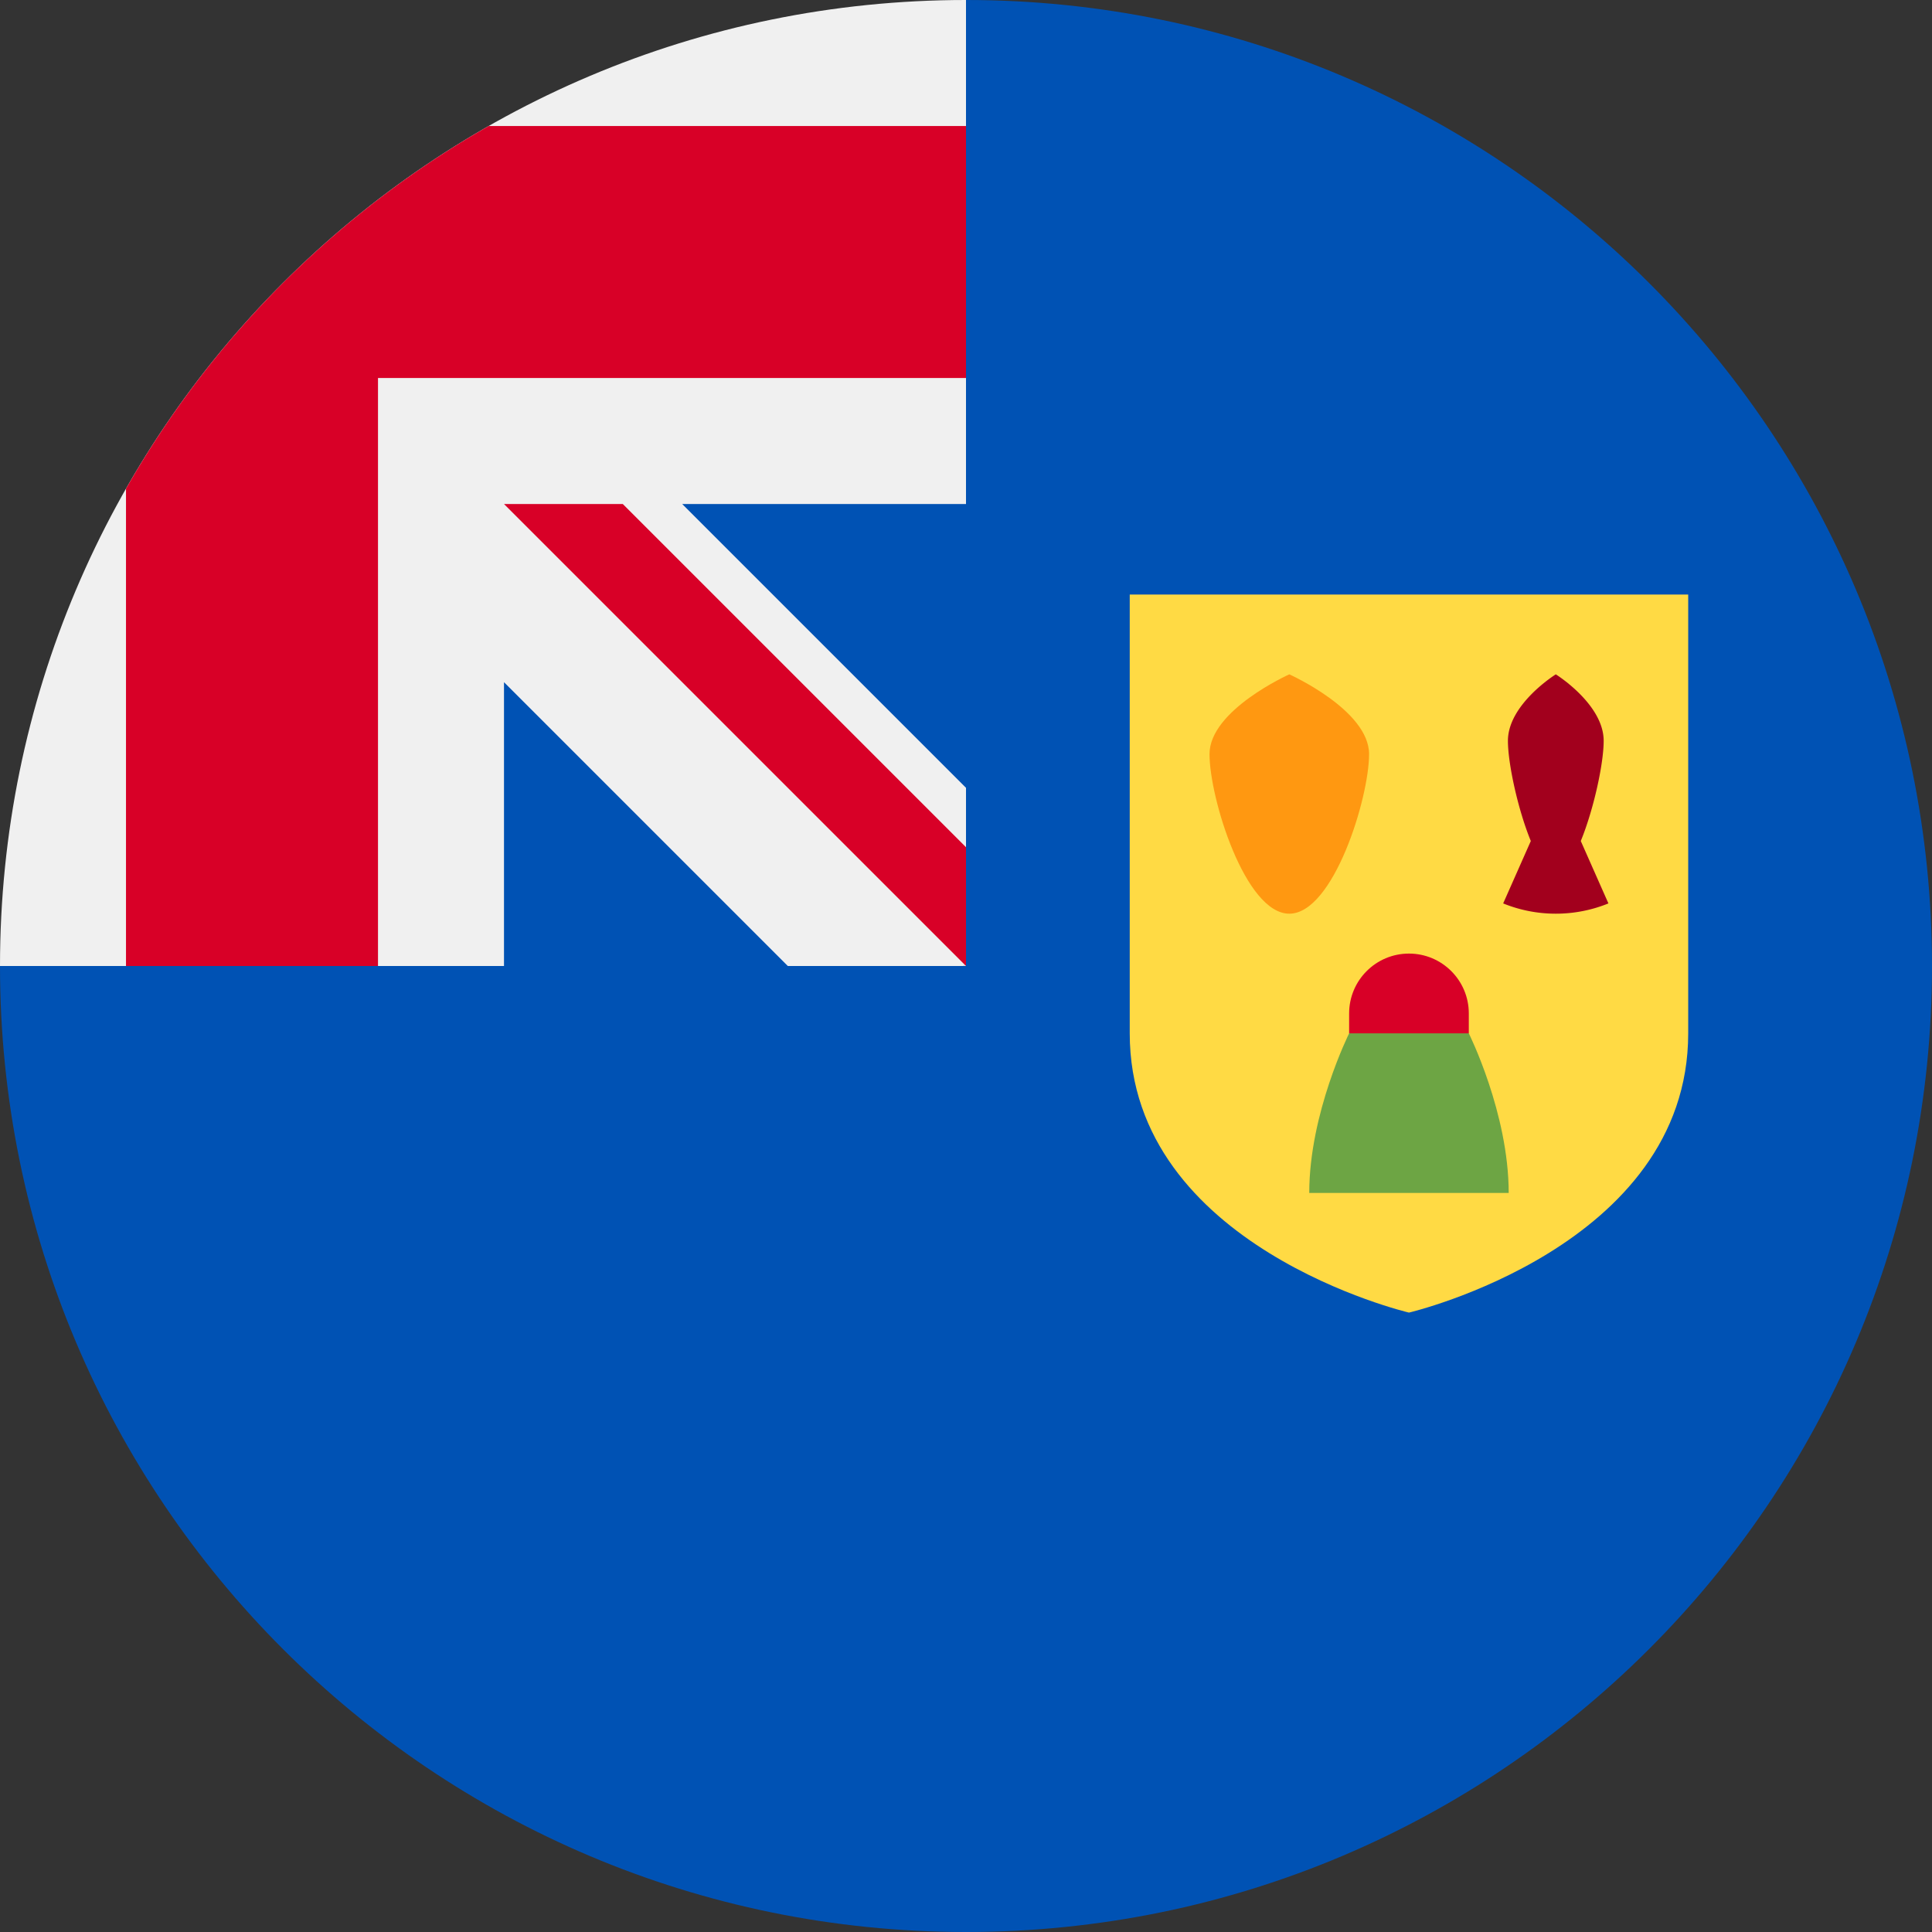 <svg xmlns="http://www.w3.org/2000/svg" viewBox="0 0 512 512">
    <rect x="0" y="0" width="512" height="512" fill="#333333" stroke="none"/>
    <path fill="#0052b4" d="M512 256c0 141.384-114.616 256-256 256S0 397.384 0 256C0 256.061 256 .028 256 0c141.384 0 256 114.616 256 256z"/>
    <g fill="#f0f0f0">
        <path d="M256 0h-.043.043zm-.685 256H256v-.685l-.685.685z"/>
        <path d="M256 133.565V0h-.043C114.591.024 0 114.629 0 256h133.565v-75.211L208.776 256h46.54l.685-.685v-46.537l-75.213-75.213H256z"/>
    </g>
    <g fill="#d80027">
        <path d="M129.515 33.391a257.215 257.215 0 0 0-96.124 96.124V256h66.783V100.174H256V33.391H129.515z"/>
        <path d="M256 224.519l-90.955-90.953h-31.48v.002L255.998 256H256v-31.481z"/>
    </g>
    <path fill="#ffda44" d="M299.391 157.565V273.85c0 56.645 74 74.001 74 74.001s74-17.356 74-74.001V157.565z"/>
    <path fill="#ff9811" d="M362.82 199.851c0 11.677-9.466 42.286-21.143 42.286-11.678 0-21.143-30.609-21.143-42.286 0-11.678 21.143-21.143 21.143-21.143s21.143 9.465 21.143 21.143z"/>
    <path fill="#a2001d" d="M418.924 222.878c3.412-8.324 6.066-20.493 6.066-26.55 0-9.732-12.687-17.62-12.687-17.62s-12.686 7.889-12.686 17.62c0 6.057 2.654 18.226 6.065 26.55l-7.323 16.536a36.946 36.946 0 0 0 13.943 2.722c4.935 0 9.64-.973 13.944-2.722z"/>
    <path fill="#6da544" d="M357.534 273.851s-10.57 21.143-10.57 42.286h52.856c0-21.143-10.572-42.286-10.572-42.286l-15.857-10.571z"/>
    <path fill="#d80027" d="M389.248 273.851v-5.286c0-8.756-7.1-15.857-15.857-15.857s-15.857 7.1-15.857 15.857v5.286z"/>
</svg>
